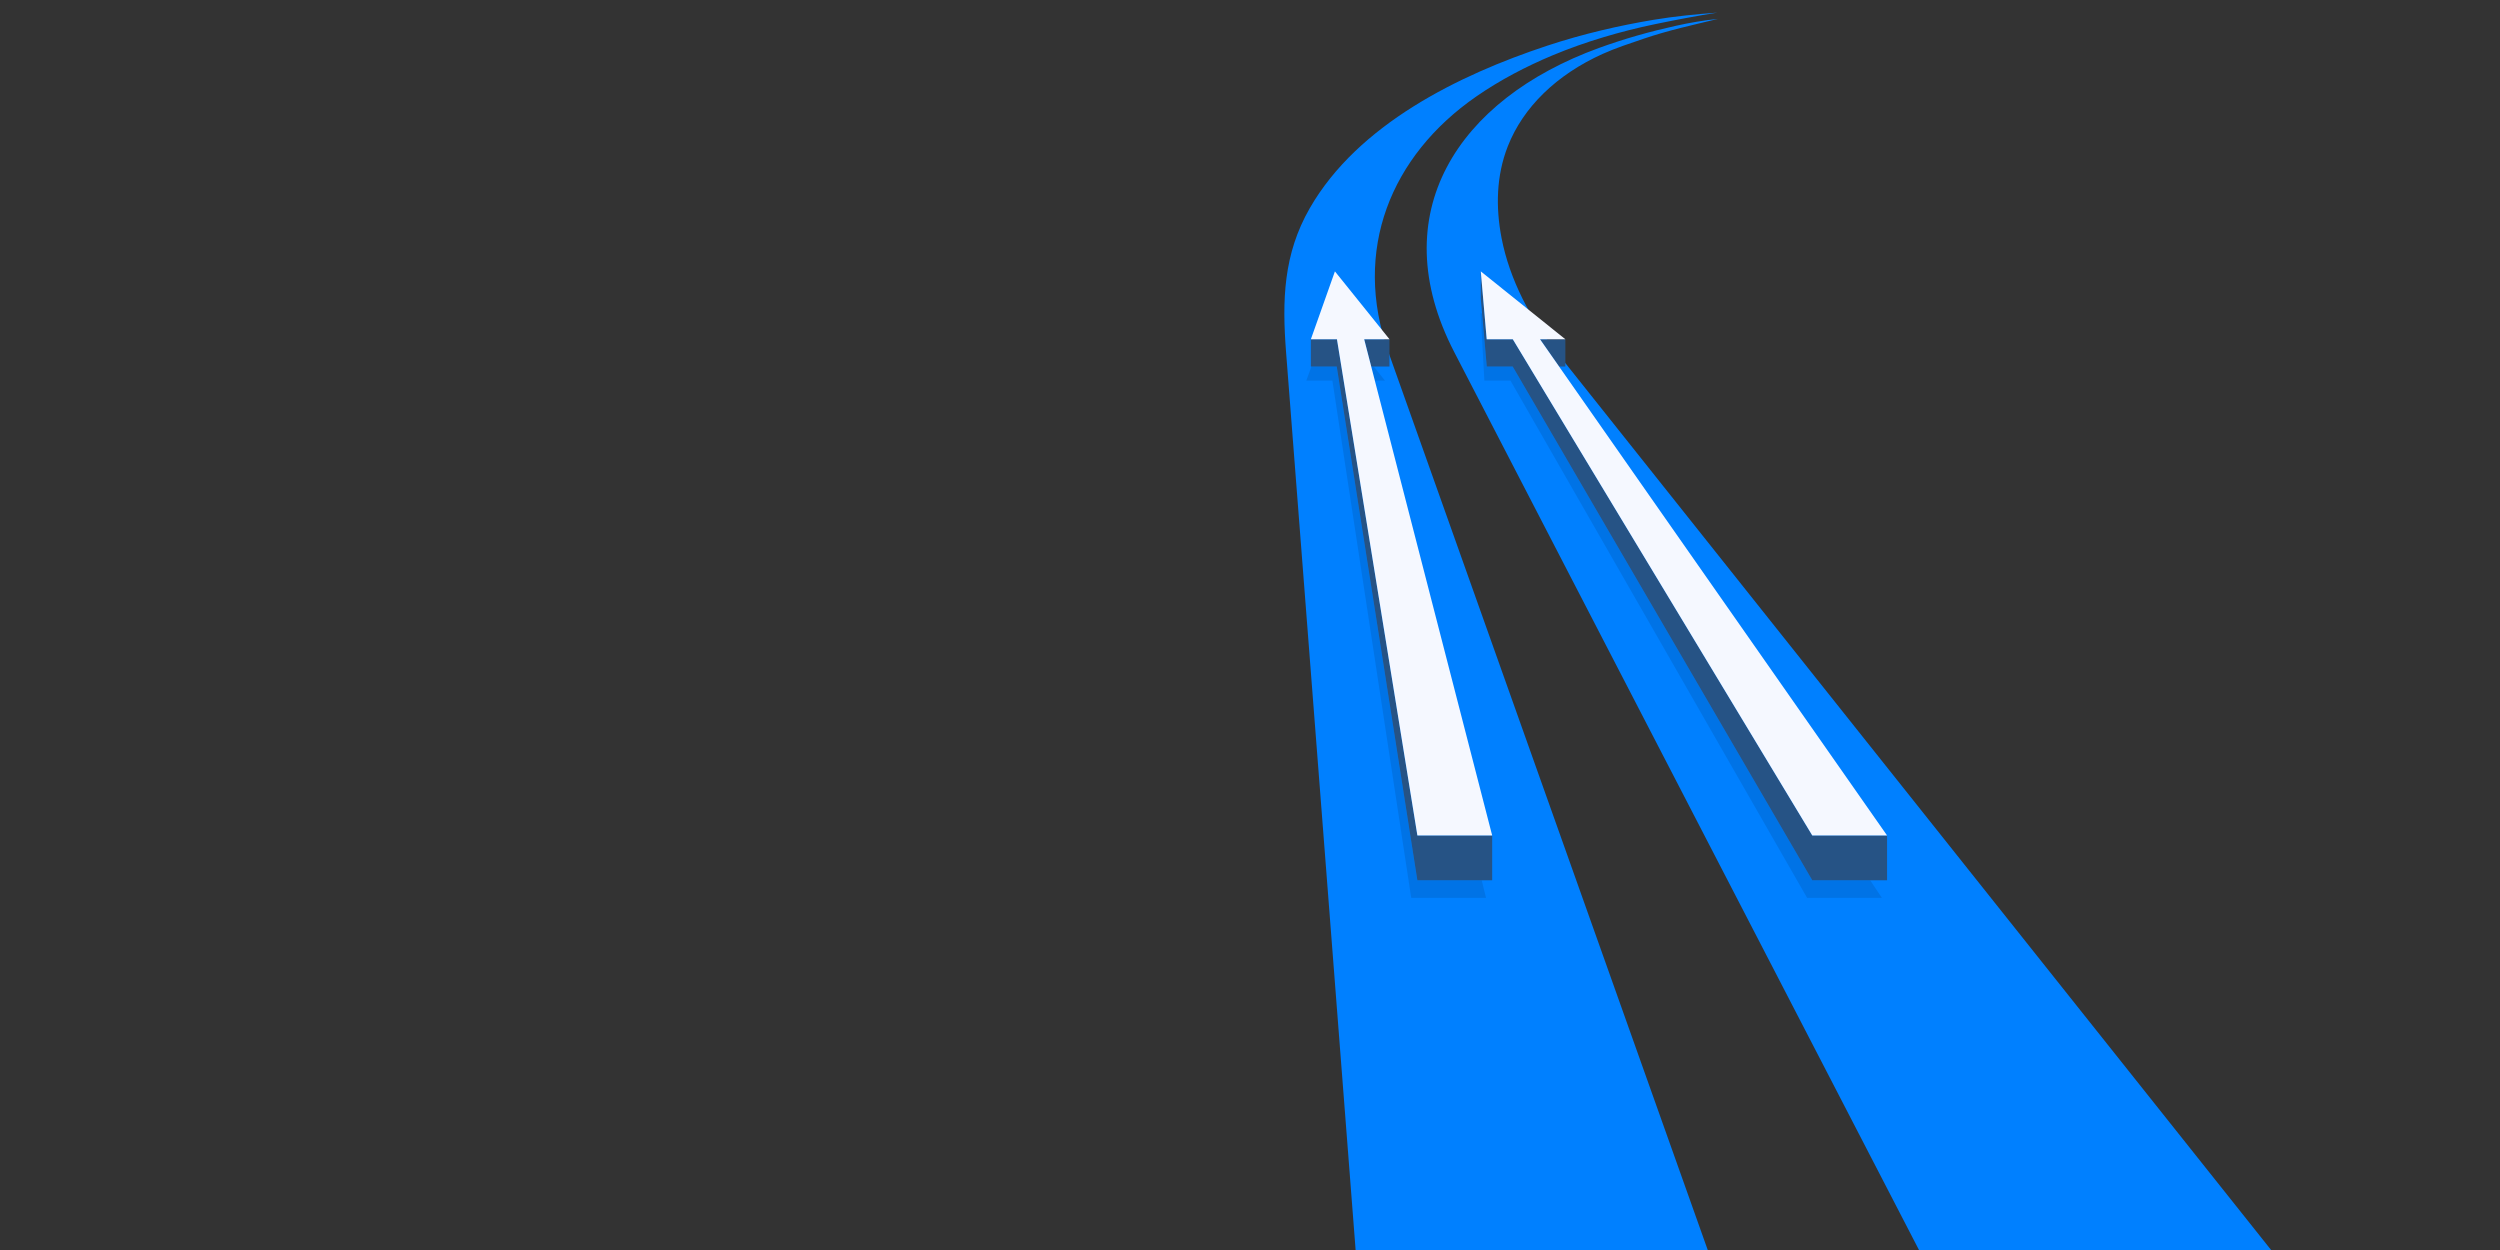 <?xml version="1.0" encoding="utf-8"?>
<!-- Generator: Adobe Illustrator 14.0.0, SVG Export Plug-In . SVG Version: 6.00 Build 43363)  -->
<!DOCTYPE svg PUBLIC "-//W3C//DTD SVG 1.1//EN" "http://www.w3.org/Graphics/SVG/1.1/DTD/svg11.dtd">
<svg version="1.1" id="Vrstva_1" xmlns="http://www.w3.org/2000/svg" xmlns:xlink="http://www.w3.org/1999/xlink" x="0px" y="0px"
	 width="1136px" height="568px" viewBox="0 0 1136 568" enable-background="new 0 0 1136 568" xml:space="preserve">
<rect x="0" y="0" width="1136" height="568" fill="#333333" stroke="none"/>
<path fill="#0080FF" d="M780.641,8.59c-11.271,2.743-22.57,5.198-33.562,8.941c-6.325,2.154-12.768,4.23-18.878,6.989
	c-20.816,9.4-36.077,24.117-43.089,42.039c-5.194,13.273-5.495,27.518-2.841,41.428c3.637,19.062,13.504,37.508,25.03,51.993
	l324.69,408.019L871.993,568L660.814,160.005c-32.498-62.784,1.327-114.789,65.767-138.217c11.554-4.201,23.062-7.442,34.88-10.056
	C767.79,10.332,774.183,9.227,780.641,8.59L780.641,8.59z M780.368,5.738c-9.559,1.495-19.088,3.326-28.558,5.293
	c-14.949,3.104-31.228,7.792-46.375,14.137c-11.857,4.967-23.781,11.159-34.698,18.732c-38.765,26.891-56.301,69.816-39.829,116.133
	l145.086,407.965L615.995,568l-31.604-407.975c-1.833-23.659-1.22-44.537,10.756-65.397c21.862-38.079,67.724-60.585,107.915-73.868
	c16.417-5.425,32.915-9.193,48.326-11.76C760.992,7.402,770.658,6.45,780.368,5.738L780.368,5.738z"/>
<g>
	<path opacity="0.1" fill-rule="evenodd" clip-rule="evenodd" d="M624.262,166.565l5.063,6.386h-4.596l-1.648-6.386H624.262
		L624.262,166.565z M673.293,399.997l1.955,7.999h-33.984L605.44,172.951h-11.858l2.338-6.386h11.494l36.636,233.432H673.293
		L673.293,399.997z"/>
	<polygon opacity="0.1" fill-rule="evenodd" clip-rule="evenodd" points="672.799,142.104 673.484,142.669 675.585,166.565 
		687.371,166.565 823.489,399.997 849.812,399.997 855.135,407.996 821.15,407.996 686.355,172.951 674.496,172.951 
		672.799,142.104 	"/>
	<path fill-rule="evenodd" clip-rule="evenodd" fill="#265385" d="M857.485,379.637v20.36h-33.996L687.371,166.565h-11.786
		l-2.712-30.847v-12.402l2.684,30.847h11.858L823.5,379.637H857.485L857.485,379.637z M711.299,154.163v12.402h-2.841l-8.674-12.402
		H711.299L711.299,154.163z"/>
	<path fill-rule="evenodd" clip-rule="evenodd" fill="#265385" d="M678.046,379.637v20.36H644.05l-36.636-233.432h-11.76v-12.402
		h11.76h0.099l36.548,225.474H678.046L678.046,379.637z M619.881,154.163h11.487v12.402h-8.288L619.881,154.163L619.881,154.163z"/>
	<polygon fill-rule="evenodd" clip-rule="evenodd" fill="#F5F8FF" points="672.873,123.315 711.299,154.163 699.784,154.163 
		857.485,379.637 823.5,379.637 687.415,154.163 675.557,154.163 672.873,123.315 	"/>
	<polygon fill-rule="evenodd" clip-rule="evenodd" fill="#F5F8FF" points="606.588,123.315 631.396,154.163 619.881,154.163 
		678.046,379.637 644.061,379.637 607.513,154.163 595.654,154.163 606.588,123.315 	"/>
</g>
</svg>
